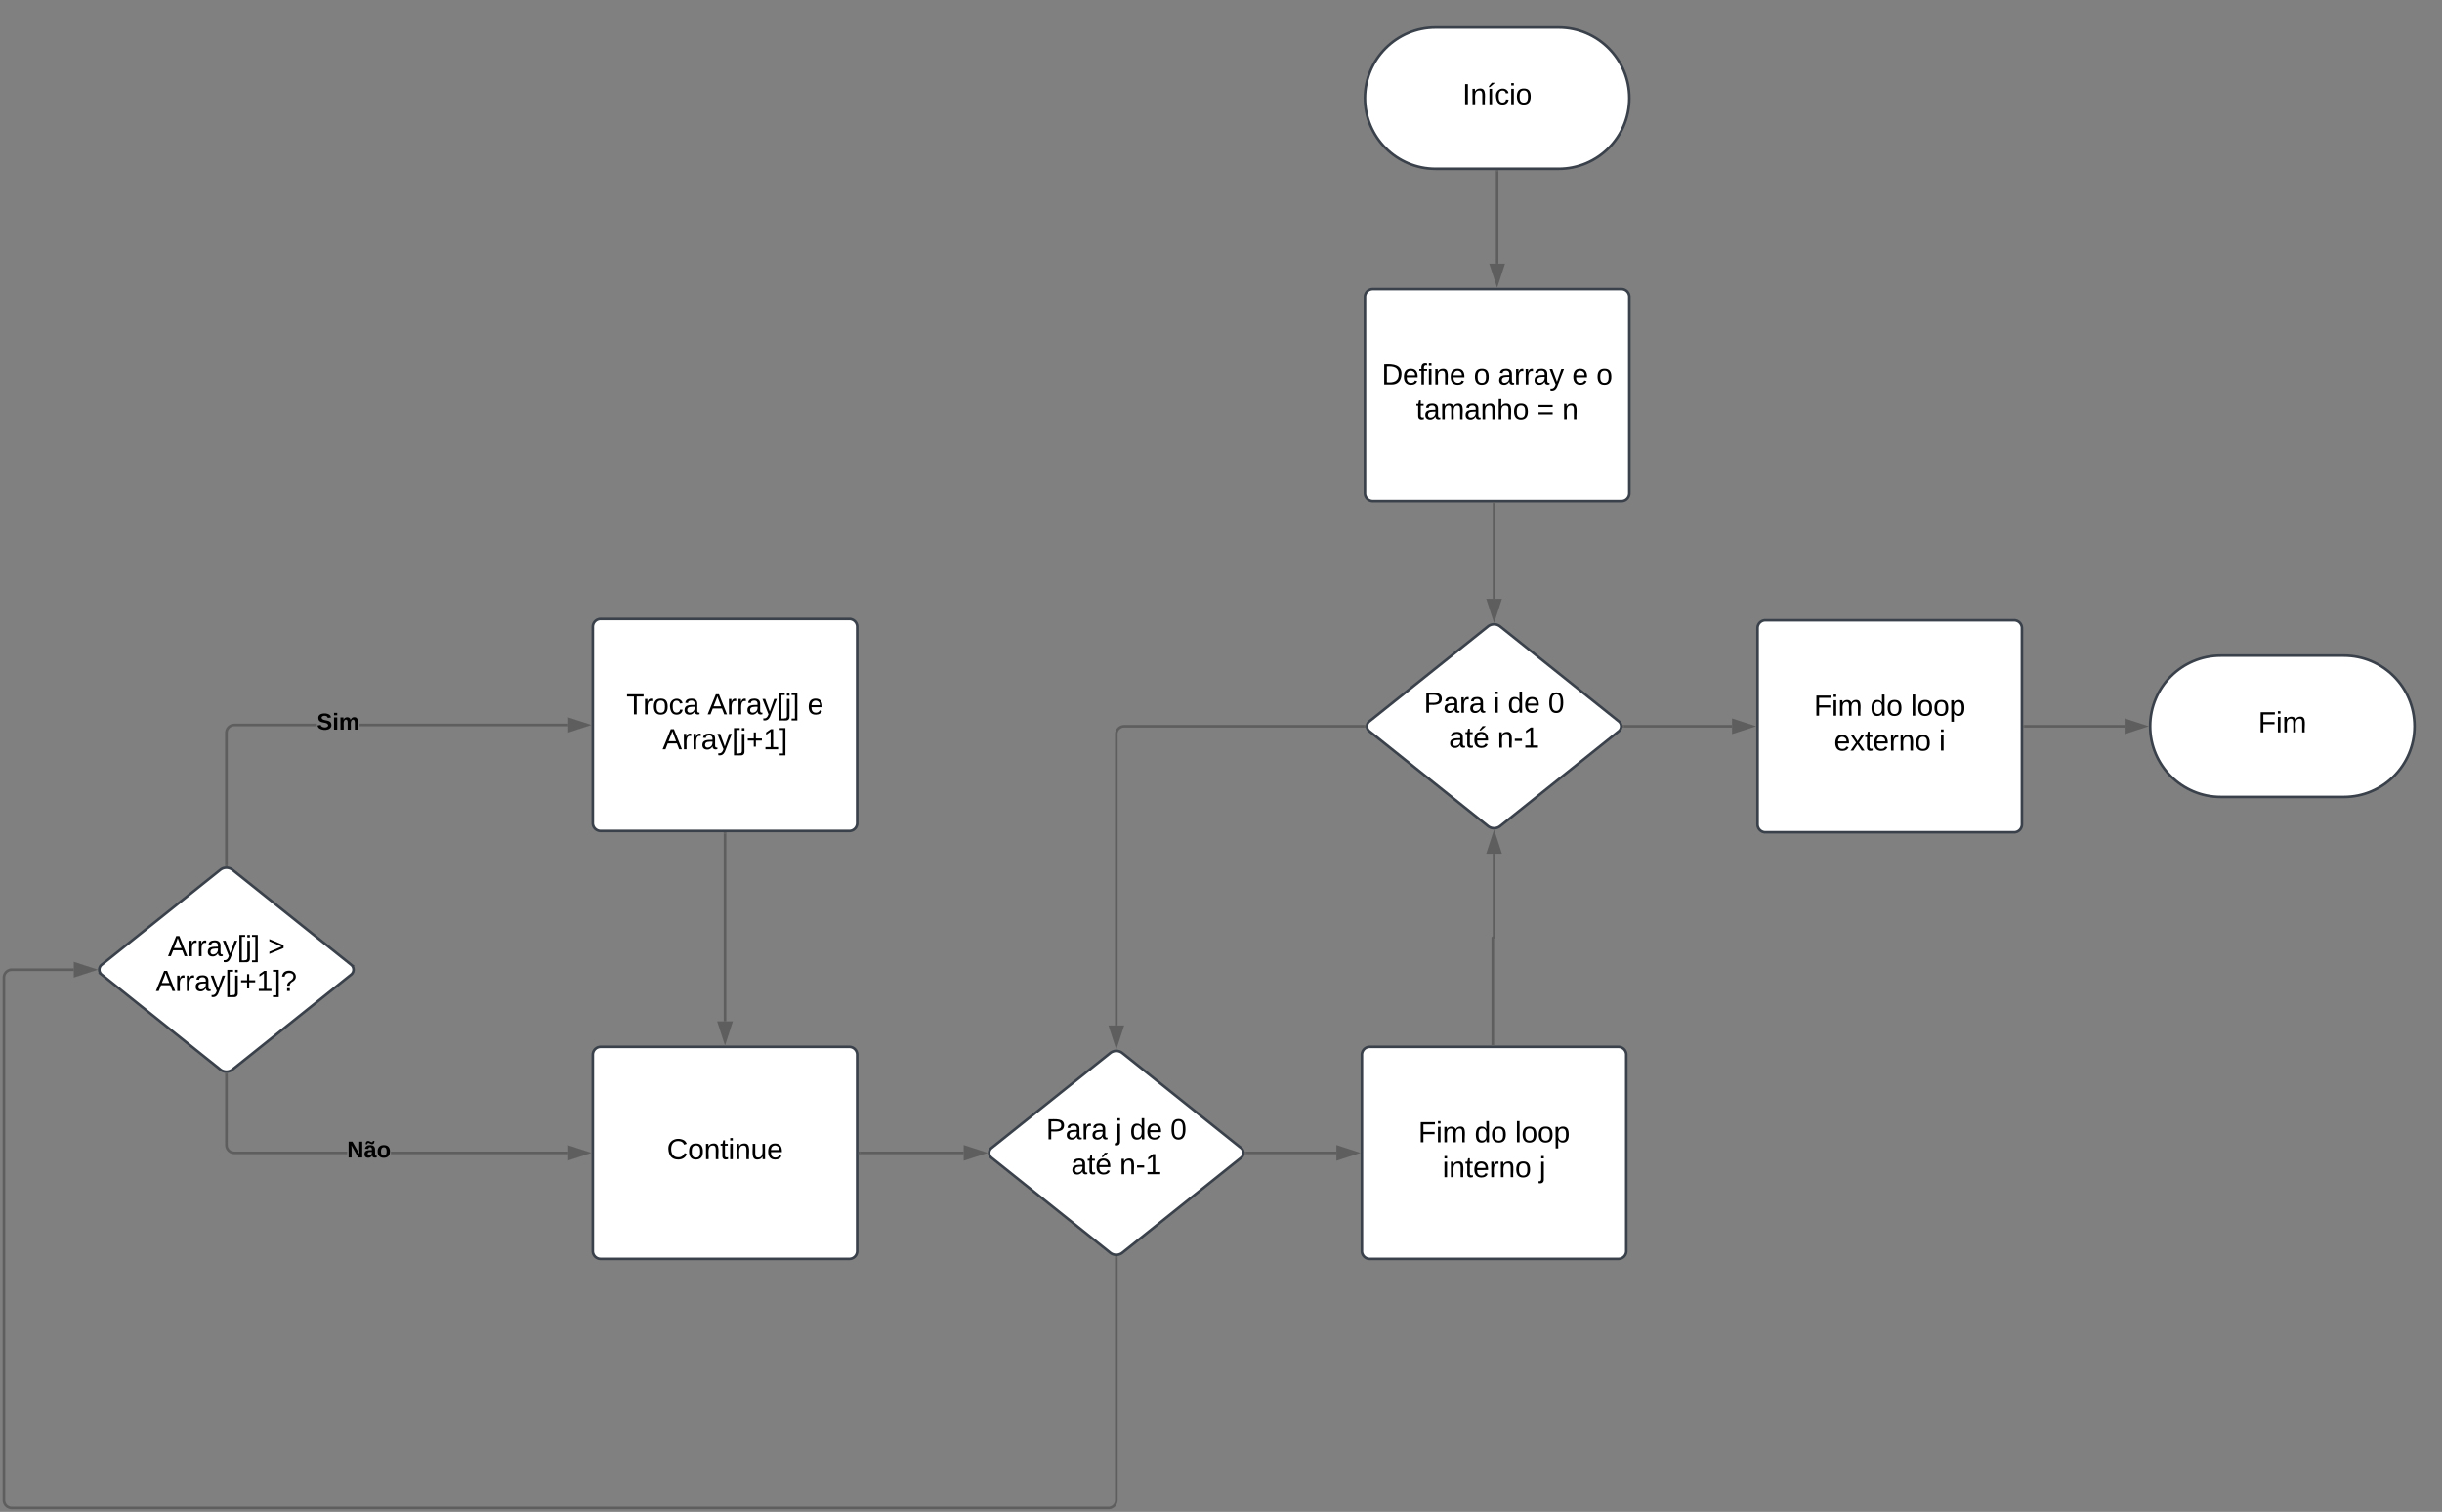 <svg xmlns="http://www.w3.org/2000/svg" xmlns:xlink="http://www.w3.org/1999/xlink" xmlns:lucid="lucid" width="1866" height="1155.33"><rect width="100%" height="100%" fill="#808080" stroke="none"/><g transform="translate(-637 401)" lucid:page-tab-id="0_0"><path d="M1828-380c29.82 0 54 24.18 54 54s-24.18 54-54 54h-94c-29.82 0-54-24.18-54-54s24.18-54 54-54z" stroke="#3a414a" stroke-width="2" fill="#fff"/><use xlink:href="#a" transform="matrix(1,0,0,1,1692,-368) translate(62.488 46.653)"/><path d="M1680-174a6 6 0 0 1 6-6h190a6 6 0 0 1 6 6v150a6 6 0 0 1-6 6h-190a6 6 0 0 1-6-6z" stroke="#3a414a" stroke-width="2" fill="#fff"/><use xlink:href="#b" transform="matrix(1,0,0,1,1692,-168) translate(0.852 60.903)"/><use xlink:href="#c" transform="matrix(1,0,0,1,1692,-168) translate(71.099 60.903)"/><use xlink:href="#d" transform="matrix(1,0,0,1,1692,-168) translate(89.617 60.903)"/><use xlink:href="#e" transform="matrix(1,0,0,1,1692,-168) translate(146.284 60.903)"/><use xlink:href="#f" transform="matrix(1,0,0,1,1692,-168) translate(164.802 60.903)"/><use xlink:href="#g" transform="matrix(1,0,0,1,1692,-168) translate(26.994 87.569)"/><use xlink:href="#h" transform="matrix(1,0,0,1,1692,-168) translate(119.525 87.569)"/><use xlink:href="#i" transform="matrix(1,0,0,1,1692,-168) translate(138.66 87.569)"/><path d="M1773.98 77.75a7.5 7.5 0 0 1 9.37 0l90.63 72.5a4.8 4.8 0 0 1 0 7.5l-90.63 72.5a7.5 7.5 0 0 1-9.37 0l-90.63-72.5a4.8 4.8 0 0 1 0-7.5z" stroke="#3a414a" stroke-width="2" fill="#fff"/><use xlink:href="#j" transform="matrix(1,0,0,1,1683.667,79) translate(41.363 64.653)"/><use xlink:href="#k" transform="matrix(1,0,0,1,1683.667,79) translate(94.388 64.653)"/><use xlink:href="#l" transform="matrix(1,0,0,1,1683.667,79) translate(105.437 64.653)"/><use xlink:href="#m" transform="matrix(1,0,0,1,1683.667,79) translate(136.301 64.653)"/><use xlink:href="#n" transform="matrix(1,0,0,1,1683.667,79) translate(60.468 91.319)"/><use xlink:href="#o" transform="matrix(1,0,0,1,1683.667,79) translate(97.505 91.319)"/><path d="M1485.32 403.75a7.5 7.5 0 0 1 9.37 0l90.62 72.5a4.8 4.8 0 0 1 0 7.5l-90.63 72.5a7.5 7.5 0 0 1-9.38 0l-90.63-72.5a4.8 4.8 0 0 1-.02-7.5z" stroke="#3a414a" stroke-width="2" fill="#fff"/><use xlink:href="#p" transform="matrix(1,0,0,1,1395,405) translate(41.363 64.653)"/><use xlink:href="#q" transform="matrix(1,0,0,1,1395,405) translate(94.388 64.653)"/><use xlink:href="#r" transform="matrix(1,0,0,1,1395,405) translate(105.437 64.653)"/><use xlink:href="#s" transform="matrix(1,0,0,1,1395,405) translate(136.301 64.653)"/><use xlink:href="#t" transform="matrix(1,0,0,1,1395,405) translate(60.468 91.319)"/><use xlink:href="#u" transform="matrix(1,0,0,1,1395,405) translate(97.505 91.319)"/><path d="M805.32 263.75a7.5 7.5 0 0 1 9.36 0l90.64 72.5a4.8 4.8 0 0 1 0 7.5l-90.64 72.5a7.5 7.5 0 0 1-9.36 0l-90.64-72.5a4.8 4.8 0 0 1 0-7.5z" stroke="#3a414a" stroke-width="2" fill="#fff"/><use xlink:href="#v" transform="matrix(1,0,0,1,715,265) translate(50.345 64.653)"/><use xlink:href="#w" transform="matrix(1,0,0,1,715,265) translate(126.703 64.653)"/><use xlink:href="#x" transform="matrix(1,0,0,1,715,265) translate(41.085 91.319)"/><path d="M1090 78a6 6 0 0 1 6-6h190a6 6 0 0 1 6 6v150a6 6 0 0 1-6 6h-190a6 6 0 0 1-6-6z" stroke="#3a414a" stroke-width="2" fill="#fff"/><use xlink:href="#y" transform="matrix(1,0,0,1,1102,84) translate(13.63 60.903)"/><use xlink:href="#z" transform="matrix(1,0,0,1,1102,84) translate(75.667 60.903)"/><use xlink:href="#A" transform="matrix(1,0,0,1,1102,84) translate(152.025 60.903)"/><use xlink:href="#B" transform="matrix(1,0,0,1,1102,84) translate(41.253 87.569)"/><path d="M1677.67 405a6 6 0 0 1 6-6h190a6 6 0 0 1 6 6v150a6 6 0 0 1-6 6h-190a6 6 0 0 1-6-6z" stroke="#3a414a" stroke-width="2" fill="#fff"/><use xlink:href="#C" transform="matrix(1,0,0,1,1689.667,411) translate(31.099 60.903)"/><use xlink:href="#D" transform="matrix(1,0,0,1,1689.667,411) translate(74.123 60.903)"/><use xlink:href="#E" transform="matrix(1,0,0,1,1689.667,411) translate(104.988 60.903)"/><use xlink:href="#F" transform="matrix(1,0,0,1,1689.667,411) translate(49.586 87.569)"/><use xlink:href="#G" transform="matrix(1,0,0,1,1689.667,411) translate(123.537 87.569)"/><path d="M1679.55 154H1496a6 6 0 0 0-6 6v222.6" stroke="#5e5e5e" stroke-width="2" fill="none"/><path d="M1680.55 154l.08.97h-1.1v-1.94h1.1z" stroke="#5e5e5e" stroke-width=".05" fill="#5e5e5e"/><path d="M1490 397.87l-4.63-14.27h9.27z" stroke="#5e5e5e" stroke-width="2" fill="#5e5e5e"/><path d="M1980 79a6 6 0 0 1 6-6h190a6 6 0 0 1 6 6v150a6 6 0 0 1-6 6h-190a6 6 0 0 1-6-6z" stroke="#3a414a" stroke-width="2" fill="#fff"/><use xlink:href="#C" transform="matrix(1,0,0,1,1992,85) translate(31.099 60.903)"/><use xlink:href="#D" transform="matrix(1,0,0,1,1992,85) translate(74.123 60.903)"/><use xlink:href="#E" transform="matrix(1,0,0,1,1992,85) translate(104.988 60.903)"/><use xlink:href="#H" transform="matrix(1,0,0,1,1992,85) translate(46.469 87.569)"/><use xlink:href="#I" transform="matrix(1,0,0,1,1992,85) translate(126.654 87.569)"/><path d="M2428 100c29.82 0 54 24.18 54 54s-24.18 54-54 54h-94c-29.82 0-54-24.18-54-54s24.18-54 54-54z" stroke="#3a414a" stroke-width="2" fill="#fff"/><use xlink:href="#J" transform="matrix(1,0,0,1,2292,112) translate(70.574 46.653)"/><path d="M1781-270v70.5" stroke="#5e5e5e" stroke-width="2" fill="none"/><path d="M1781.97-269.97h-1.94V-271h1.94z" stroke="#5e5e5e" stroke-width=".05" fill="#5e5e5e"/><path d="M1781-184.24l-4.63-14.26h9.27z" stroke="#5e5e5e" stroke-width="2" fill="#5e5e5e"/><path d="M1778.67-16v72.6" stroke="#5e5e5e" stroke-width="2" fill="none"/><path d="M1779.64-15.97h-1.95V-17h1.94z" stroke="#5e5e5e" stroke-width=".05" fill="#5e5e5e"/><path d="M1778.67 71.87l-4.64-14.27h9.27z" stroke="#5e5e5e" stroke-width="2" fill="#5e5e5e"/><path d="M693.38 340.98h-47.34l-.83.06-.75.18-.73.3-.67.42-.6.5-.5.6-.43.68-.3.73-.18.76-.06.84V745.3l.06.82.18.76.3.73.42.68.5.6.6.52.68.4.73.3.76.2.84.06h837.92l.83-.07.75-.2.73-.3.67-.4.6-.52.5-.6.42-.67.3-.72.2-.76.06-.83V559.9h1.94v185.47l-.08 1.05-.26 1.07-.42 1-.58.93-.7.84-.84.7-.93.58-1 .42-1.08.25-1.06.1H645.96l-1.05-.1-1.06-.25-1-.42-.94-.57-.83-.7-.72-.85-.57-.93-.42-1-.25-1.08-.08-1.05v-399.4l.1-1.06.24-1.06.42-1 .58-.94.7-.83.84-.7.93-.6 1-.4 1.08-.26 1.06-.08h47.42z" stroke="#5e5e5e" stroke-width=".05" fill="#5e5e5e"/><path d="M1490 558.9l.97-.07v1.1h-1.94v-1.1z" fill="#5e5e5e"/><path stroke="#5e5e5e" stroke-width=".05" fill="#5e5e5e"/><path d="M708.64 340l-14.26 4.63v-9.26z" fill="#5e5e5e"/><path d="M711.8 340l-18.4 5.98v-11.96zm-16.45 3.3l10.14-3.3-10.15-3.3z" stroke="#5e5e5e" stroke-width=".05" fill="#5e5e5e"/><path d="M1090 405a6 6 0 0 1 6-6h190a6 6 0 0 1 6 6v150a6 6 0 0 1-6 6h-190a6 6 0 0 1-6-6z" stroke="#3a414a" stroke-width="2" fill="#fff"/><use xlink:href="#K" transform="matrix(1,0,0,1,1102,411) translate(44.617 73.84)"/><path d="M879.15 153.97h-63.1l-.84.07-.75.18-.73.3-.67.42-.6.5-.5.6-.43.68-.3.73-.18.76-.06.84V260.1H809V158.96l.1-1.05.24-1.06.42-1 .58-.94.7-.83.84-.72.93-.57 1-.42 1.08-.25 1.06-.07h63.2zm191.35 0H911.75v-1.94h158.75z" stroke="#5e5e5e" stroke-width=".05" fill="#5e5e5e"/><path d="M810.98 261.17l-.98-.07-.98.07v-1.1H811z" fill="#5e5e5e"/><path stroke="#5e5e5e" stroke-width=".05" fill="#5e5e5e"/><path d="M1085.76 153l-14.26 4.63v-9.26z" fill="#5e5e5e"/><path d="M1088.92 153l-18.4 5.98v-11.96zm-16.45 3.3l10.14-3.3-10.13-3.3z" stroke="#5e5e5e" stroke-width=".05" fill="#5e5e5e"/><g><use xlink:href="#L" transform="matrix(1,0,0,1,879.153,142.333) translate(0 14.222)"/></g><path d="M810.98 473.96l.06.83.18.75.3.73.42.67.5.6.6.5.68.43.73.3.76.18.84.06h86.17v1.96h-86.24l-1.05-.1-1.06-.24-1-.42-.94-.58-.83-.7-.72-.84-.57-.93-.42-1-.25-1.08-.08-1.06V419.9H811zm259.52 5.06v1.96H935.7v-1.96z" stroke="#5e5e5e" stroke-width=".05" fill="#5e5e5e"/><path d="M810 418.9l.98-.07v1.1H809v-1.1z" fill="#5e5e5e"/><path stroke="#5e5e5e" stroke-width=".05" fill="#5e5e5e"/><path d="M1085.76 480l-14.26 4.63v-9.26z" fill="#5e5e5e"/><path d="M1088.92 480l-18.4 5.98v-11.96zm-16.45 3.3l10.14-3.3-10.13-3.3z" stroke="#5e5e5e" stroke-width=".05" fill="#5e5e5e"/><g><use xlink:href="#M" transform="matrix(1,0,0,1,902.208,469.333) translate(0 14.222)"/></g><path d="M1191 236v143.5" stroke="#5e5e5e" stroke-width="2" fill="none"/><path d="M1191.97 236.03h-1.94V235h1.94z" stroke="#5e5e5e" stroke-width=".05" fill="#5e5e5e"/><path d="M1191 394.76l-4.63-14.26h9.27z" stroke="#5e5e5e" stroke-width="2" fill="#5e5e5e"/><path d="M1294 480h79.38" stroke="#5e5e5e" stroke-width="2" fill="none"/><path d="M1294.03 480.98H1293v-1.96h1.03z" stroke="#5e5e5e" stroke-width=".05" fill="#5e5e5e"/><path d="M1388.64 480l-14.26 4.63v-9.26z" stroke="#5e5e5e" stroke-width="2" fill="#5e5e5e"/><path d="M1589.12 480h69.05" stroke="#5e5e5e" stroke-width="2" fill="none"/><path d="M1589.15 480.98h-1.12l.1-.98-.1-.98h1.12z" stroke="#5e5e5e" stroke-width=".05" fill="#5e5e5e"/><path d="M1673.43 480l-14.27 4.63v-9.26z" stroke="#5e5e5e" stroke-width="2" fill="#5e5e5e"/><path d="M1777.67 397v-81.05a.5.5 0 0 1 .5-.5.5.5 0 0 0 .5-.5V251.4" stroke="#5e5e5e" stroke-width="2" fill="none"/><path d="M1778.64 398h-1.95v-1.03h1.94z" stroke="#5e5e5e" stroke-width=".05" fill="#5e5e5e"/><path d="M1778.67 236.13l4.63 14.27h-9.27z" stroke="#5e5e5e" stroke-width="2" fill="#5e5e5e"/><path d="M1877.8 154h82.7" stroke="#5e5e5e" stroke-width="2" fill="none"/><path d="M1877.8 154.97h-1.1l.1-.97-.1-.97h1.1z" stroke="#5e5e5e" stroke-width=".05" fill="#5e5e5e"/><path d="M1975.76 154l-14.26 4.63v-9.26z" stroke="#5e5e5e" stroke-width="2" fill="#5e5e5e"/><path d="M2184 154h76.5" stroke="#5e5e5e" stroke-width="2" fill="none"/><path d="M2184.03 154.97H2183v-1.94h1.03z" stroke="#5e5e5e" stroke-width=".05" fill="#5e5e5e"/><path d="M2275.76 154l-14.26 4.63v-9.26z" stroke="#5e5e5e" stroke-width="2" fill="#5e5e5e"/><defs><path d="M33 0v-248h34V0H33" id="N"/><path d="M117-194c89-4 53 116 60 194h-32v-121c0-31-8-49-39-48C34-167 62-67 57 0H25l-1-190h30c1 10-1 24 2 32 11-22 29-35 61-36" id="O"/><path d="M34 0v-190h32V0H34zM24-211c8-23 27-35 38-54h36v5l-58 49H24" id="P"/><path d="M96-169c-40 0-48 33-48 73s9 75 48 75c24 0 41-14 43-38l32 2c-6 37-31 61-74 61-59 0-76-41-82-99-10-93 101-131 147-64 4 7 5 14 7 22l-32 3c-4-21-16-35-41-35" id="Q"/><path d="M24-231v-30h32v30H24zM24 0v-190h32V0H24" id="R"/><path d="M100-194c62-1 85 37 85 99 1 63-27 99-86 99S16-35 15-95c0-66 28-99 85-99zM99-20c44 1 53-31 53-75 0-43-8-75-51-75s-53 32-53 75 10 74 51 75" id="S"/><g id="a"><use transform="matrix(0.062,0,0,0.062,0,0)" xlink:href="#N"/><use transform="matrix(0.062,0,0,0.062,6.173,0)" xlink:href="#O"/><use transform="matrix(0.062,0,0,0.062,18.519,0)" xlink:href="#P"/><use transform="matrix(0.062,0,0,0.062,24.691,0)" xlink:href="#Q"/><use transform="matrix(0.062,0,0,0.062,35.802,0)" xlink:href="#R"/><use transform="matrix(0.062,0,0,0.062,40.679,0)" xlink:href="#S"/></g><path d="M30-248c118-7 216 8 213 122C240-48 200 0 122 0H30v-248zM63-27c89 8 146-16 146-99s-60-101-146-95v194" id="T"/><path d="M100-194c63 0 86 42 84 106H49c0 40 14 67 53 68 26 1 43-12 49-29l28 8c-11 28-37 45-77 45C44 4 14-33 15-96c1-61 26-98 85-98zm52 81c6-60-76-77-97-28-3 7-6 17-6 28h103" id="U"/><path d="M101-234c-31-9-42 10-38 44h38v23H63V0H32v-167H5v-23h27c-7-52 17-82 69-68v24" id="V"/><g id="b"><use transform="matrix(0.062,0,0,0.062,0,0)" xlink:href="#T"/><use transform="matrix(0.062,0,0,0.062,15.988,0)" xlink:href="#U"/><use transform="matrix(0.062,0,0,0.062,28.333,0)" xlink:href="#V"/><use transform="matrix(0.062,0,0,0.062,34.506,0)" xlink:href="#R"/><use transform="matrix(0.062,0,0,0.062,39.383,0)" xlink:href="#O"/><use transform="matrix(0.062,0,0,0.062,51.728,0)" xlink:href="#U"/></g><use transform="matrix(0.062,0,0,0.062,0,0)" xlink:href="#S" id="c"/><path d="M141-36C126-15 110 5 73 4 37 3 15-17 15-53c-1-64 63-63 125-63 3-35-9-54-41-54-24 1-41 7-42 31l-33-3c5-37 33-52 76-52 45 0 72 20 72 64v82c-1 20 7 32 28 27v20c-31 9-61-2-59-35zM48-53c0 20 12 33 32 33 41-3 63-29 60-74-43 2-92-5-92 41" id="W"/><path d="M114-163C36-179 61-72 57 0H25l-1-190h30c1 12-1 29 2 39 6-27 23-49 58-41v29" id="X"/><path d="M179-190L93 31C79 59 56 82 12 73V49c39 6 53-20 64-50L1-190h34L92-34l54-156h33" id="Y"/><g id="d"><use transform="matrix(0.062,0,0,0.062,0,0)" xlink:href="#W"/><use transform="matrix(0.062,0,0,0.062,12.346,0)" xlink:href="#X"/><use transform="matrix(0.062,0,0,0.062,19.691,0)" xlink:href="#X"/><use transform="matrix(0.062,0,0,0.062,27.037,0)" xlink:href="#W"/><use transform="matrix(0.062,0,0,0.062,39.383,0)" xlink:href="#Y"/></g><use transform="matrix(0.062,0,0,0.062,0,0)" xlink:href="#U" id="e"/><use transform="matrix(0.062,0,0,0.062,0,0)" xlink:href="#S" id="f"/><path d="M59-47c-2 24 18 29 38 22v24C64 9 27 4 27-40v-127H5v-23h24l9-43h21v43h35v23H59v120" id="Z"/><path d="M210-169c-67 3-38 105-44 169h-31v-121c0-29-5-50-35-48C34-165 62-65 56 0H25l-1-190h30c1 10-1 24 2 32 10-44 99-50 107 0 11-21 27-35 58-36 85-2 47 119 55 194h-31v-121c0-29-5-49-35-48" id="aa"/><path d="M106-169C34-169 62-67 57 0H25v-261h32l-1 103c12-21 28-36 61-36 89 0 53 116 60 194h-32v-121c2-32-8-49-39-48" id="ab"/><g id="g"><use transform="matrix(0.062,0,0,0.062,0,0)" xlink:href="#Z"/><use transform="matrix(0.062,0,0,0.062,6.173,0)" xlink:href="#W"/><use transform="matrix(0.062,0,0,0.062,18.519,0)" xlink:href="#aa"/><use transform="matrix(0.062,0,0,0.062,36.975,0)" xlink:href="#W"/><use transform="matrix(0.062,0,0,0.062,49.321,0)" xlink:href="#O"/><use transform="matrix(0.062,0,0,0.062,61.667,0)" xlink:href="#ab"/><use transform="matrix(0.062,0,0,0.062,74.012,0)" xlink:href="#S"/></g><path d="M18-150v-26h174v26H18zm0 90v-26h174v26H18" id="ac"/><use transform="matrix(0.062,0,0,0.062,0,0)" xlink:href="#ac" id="h"/><use transform="matrix(0.062,0,0,0.062,0,0)" xlink:href="#O" id="i"/><path d="M30-248c87 1 191-15 191 75 0 78-77 80-158 76V0H30v-248zm33 125c57 0 124 11 124-50 0-59-68-47-124-48v98" id="ad"/><g id="j"><use transform="matrix(0.062,0,0,0.062,0,0)" xlink:href="#ad"/><use transform="matrix(0.062,0,0,0.062,14.815,0)" xlink:href="#W"/><use transform="matrix(0.062,0,0,0.062,27.16,0)" xlink:href="#X"/><use transform="matrix(0.062,0,0,0.062,34.506,0)" xlink:href="#W"/></g><use transform="matrix(0.062,0,0,0.062,0,0)" xlink:href="#R" id="k"/><path d="M85-194c31 0 48 13 60 33l-1-100h32l1 261h-30c-2-10 0-23-3-31C134-8 116 4 85 4 32 4 16-35 15-94c0-66 23-100 70-100zm9 24c-40 0-46 34-46 75 0 40 6 74 45 74 42 0 51-32 51-76 0-42-9-74-50-73" id="ae"/><g id="l"><use transform="matrix(0.062,0,0,0.062,0,0)" xlink:href="#ae"/><use transform="matrix(0.062,0,0,0.062,12.346,0)" xlink:href="#U"/></g><path d="M101-251c68 0 85 55 85 127S166 4 100 4C33 4 14-52 14-124c0-73 17-127 87-127zm-1 229c47 0 54-49 54-102s-4-102-53-102c-51 0-55 48-55 102 0 53 5 102 54 102" id="af"/><use transform="matrix(0.062,0,0,0.062,0,0)" xlink:href="#af" id="m"/><path d="M100-194c63 0 86 42 84 106H49c0 40 14 67 53 68 26 1 43-12 49-29l28 8c-11 28-37 45-77 45C44 4 14-33 15-96c1-61 26-98 85-98zm52 81c6-60-76-77-97-28-3 7-6 17-6 28h103zm-74-98c8-23 27-35 38-54h36v5l-58 49H78" id="ag"/><g id="n"><use transform="matrix(0.062,0,0,0.062,0,0)" xlink:href="#W"/><use transform="matrix(0.062,0,0,0.062,12.346,0)" xlink:href="#Z"/><use transform="matrix(0.062,0,0,0.062,18.519,0)" xlink:href="#ag"/></g><path d="M16-82v-28h88v28H16" id="ah"/><path d="M27 0v-27h64v-190l-56 39v-29l58-41h29v221h61V0H27" id="ai"/><g id="o"><use transform="matrix(0.062,0,0,0.062,0,0)" xlink:href="#O"/><use transform="matrix(0.062,0,0,0.062,12.346,0)" xlink:href="#ah"/><use transform="matrix(0.062,0,0,0.062,19.691,0)" xlink:href="#ai"/></g><g id="p"><use transform="matrix(0.062,0,0,0.062,0,0)" xlink:href="#ad"/><use transform="matrix(0.062,0,0,0.062,14.815,0)" xlink:href="#W"/><use transform="matrix(0.062,0,0,0.062,27.16,0)" xlink:href="#X"/><use transform="matrix(0.062,0,0,0.062,34.506,0)" xlink:href="#W"/></g><path d="M24-231v-30h32v30H24zM-9 49c24 4 33-6 33-30v-209h32V24c2 40-23 58-65 49V49" id="aj"/><use transform="matrix(0.062,0,0,0.062,0,0)" xlink:href="#aj" id="q"/><g id="r"><use transform="matrix(0.062,0,0,0.062,0,0)" xlink:href="#ae"/><use transform="matrix(0.062,0,0,0.062,12.346,0)" xlink:href="#U"/></g><use transform="matrix(0.062,0,0,0.062,0,0)" xlink:href="#af" id="s"/><g id="t"><use transform="matrix(0.062,0,0,0.062,0,0)" xlink:href="#W"/><use transform="matrix(0.062,0,0,0.062,12.346,0)" xlink:href="#Z"/><use transform="matrix(0.062,0,0,0.062,18.519,0)" xlink:href="#ag"/></g><g id="u"><use transform="matrix(0.062,0,0,0.062,0,0)" xlink:href="#O"/><use transform="matrix(0.062,0,0,0.062,12.346,0)" xlink:href="#ah"/><use transform="matrix(0.062,0,0,0.062,19.691,0)" xlink:href="#ai"/></g><path d="M205 0l-28-72H64L36 0H1l101-248h38L239 0h-34zm-38-99l-47-123c-12 45-31 82-46 123h93" id="ak"/><path d="M26 75v-336h71v23H56V52h41v23H26" id="al"/><path d="M3 75V52h41v-290H3v-23h71V75H3" id="am"/><g id="v"><use transform="matrix(0.062,0,0,0.062,0,0)" xlink:href="#ak"/><use transform="matrix(0.062,0,0,0.062,14.815,0)" xlink:href="#X"/><use transform="matrix(0.062,0,0,0.062,22.16,0)" xlink:href="#X"/><use transform="matrix(0.062,0,0,0.062,29.506,0)" xlink:href="#W"/><use transform="matrix(0.062,0,0,0.062,41.852,0)" xlink:href="#Y"/><use transform="matrix(0.062,0,0,0.062,52.963,0)" xlink:href="#al"/><use transform="matrix(0.062,0,0,0.062,59.136,0)" xlink:href="#aj"/><use transform="matrix(0.062,0,0,0.062,64.012,0)" xlink:href="#am"/></g><path d="M18-27v-27l151-64-151-65v-27l175 74v36" id="an"/><use transform="matrix(0.062,0,0,0.062,0,0)" xlink:href="#an" id="w"/><path d="M118-107v75H92v-75H18v-26h74v-75h26v75h74v26h-74" id="ao"/><path d="M103-251c84 0 111 97 45 133-19 10-37 24-39 52H78c0-63 77-55 77-114 0-30-21-42-52-43-32 0-53 17-56 46l-32-2c7-45 34-72 88-72zM77 0v-35h34V0H77" id="ap"/><g id="x"><use transform="matrix(0.062,0,0,0.062,0,0)" xlink:href="#ak"/><use transform="matrix(0.062,0,0,0.062,14.815,0)" xlink:href="#X"/><use transform="matrix(0.062,0,0,0.062,22.16,0)" xlink:href="#X"/><use transform="matrix(0.062,0,0,0.062,29.506,0)" xlink:href="#W"/><use transform="matrix(0.062,0,0,0.062,41.852,0)" xlink:href="#Y"/><use transform="matrix(0.062,0,0,0.062,52.963,0)" xlink:href="#al"/><use transform="matrix(0.062,0,0,0.062,59.136,0)" xlink:href="#aj"/><use transform="matrix(0.062,0,0,0.062,64.012,0)" xlink:href="#ao"/><use transform="matrix(0.062,0,0,0.062,76.975,0)" xlink:href="#ai"/><use transform="matrix(0.062,0,0,0.062,89.321,0)" xlink:href="#am"/><use transform="matrix(0.062,0,0,0.062,95.494,0)" xlink:href="#ap"/></g><path d="M127-220V0H93v-220H8v-28h204v28h-85" id="aq"/><g id="y"><use transform="matrix(0.062,0,0,0.062,0,0)" xlink:href="#aq"/><use transform="matrix(0.062,0,0,0.062,12.716,0)" xlink:href="#X"/><use transform="matrix(0.062,0,0,0.062,20.062,0)" xlink:href="#S"/><use transform="matrix(0.062,0,0,0.062,32.407,0)" xlink:href="#Q"/><use transform="matrix(0.062,0,0,0.062,43.519,0)" xlink:href="#W"/></g><g id="z"><use transform="matrix(0.062,0,0,0.062,0,0)" xlink:href="#ak"/><use transform="matrix(0.062,0,0,0.062,14.815,0)" xlink:href="#X"/><use transform="matrix(0.062,0,0,0.062,22.16,0)" xlink:href="#X"/><use transform="matrix(0.062,0,0,0.062,29.506,0)" xlink:href="#W"/><use transform="matrix(0.062,0,0,0.062,41.852,0)" xlink:href="#Y"/><use transform="matrix(0.062,0,0,0.062,52.963,0)" xlink:href="#al"/><use transform="matrix(0.062,0,0,0.062,59.136,0)" xlink:href="#aj"/><use transform="matrix(0.062,0,0,0.062,64.012,0)" xlink:href="#am"/></g><use transform="matrix(0.062,0,0,0.062,0,0)" xlink:href="#U" id="A"/><g id="B"><use transform="matrix(0.062,0,0,0.062,0,0)" xlink:href="#ak"/><use transform="matrix(0.062,0,0,0.062,14.815,0)" xlink:href="#X"/><use transform="matrix(0.062,0,0,0.062,22.16,0)" xlink:href="#X"/><use transform="matrix(0.062,0,0,0.062,29.506,0)" xlink:href="#W"/><use transform="matrix(0.062,0,0,0.062,41.852,0)" xlink:href="#Y"/><use transform="matrix(0.062,0,0,0.062,52.963,0)" xlink:href="#al"/><use transform="matrix(0.062,0,0,0.062,59.136,0)" xlink:href="#aj"/><use transform="matrix(0.062,0,0,0.062,64.012,0)" xlink:href="#ao"/><use transform="matrix(0.062,0,0,0.062,76.975,0)" xlink:href="#ai"/><use transform="matrix(0.062,0,0,0.062,89.321,0)" xlink:href="#am"/></g><path d="M63-220v92h138v28H63V0H30v-248h175v28H63" id="ar"/><g id="C"><use transform="matrix(0.062,0,0,0.062,0,0)" xlink:href="#ar"/><use transform="matrix(0.062,0,0,0.062,13.519,0)" xlink:href="#R"/><use transform="matrix(0.062,0,0,0.062,18.395,0)" xlink:href="#aa"/></g><g id="D"><use transform="matrix(0.062,0,0,0.062,0,0)" xlink:href="#ae"/><use transform="matrix(0.062,0,0,0.062,12.346,0)" xlink:href="#S"/></g><path d="M24 0v-261h32V0H24" id="as"/><path d="M115-194c55 1 70 41 70 98S169 2 115 4C84 4 66-9 55-30l1 105H24l-1-265h31l2 30c10-21 28-34 59-34zm-8 174c40 0 45-34 45-75s-6-73-45-74c-42 0-51 32-51 76 0 43 10 73 51 73" id="at"/><g id="E"><use transform="matrix(0.062,0,0,0.062,0,0)" xlink:href="#as"/><use transform="matrix(0.062,0,0,0.062,4.877,0)" xlink:href="#S"/><use transform="matrix(0.062,0,0,0.062,17.222,0)" xlink:href="#S"/><use transform="matrix(0.062,0,0,0.062,29.568,0)" xlink:href="#at"/></g><g id="F"><use transform="matrix(0.062,0,0,0.062,0,0)" xlink:href="#R"/><use transform="matrix(0.062,0,0,0.062,4.877,0)" xlink:href="#O"/><use transform="matrix(0.062,0,0,0.062,17.222,0)" xlink:href="#Z"/><use transform="matrix(0.062,0,0,0.062,23.395,0)" xlink:href="#U"/><use transform="matrix(0.062,0,0,0.062,35.741,0)" xlink:href="#X"/><use transform="matrix(0.062,0,0,0.062,43.086,0)" xlink:href="#O"/><use transform="matrix(0.062,0,0,0.062,55.432,0)" xlink:href="#S"/></g><use transform="matrix(0.062,0,0,0.062,0,0)" xlink:href="#aj" id="G"/><path d="M141 0L90-78 38 0H4l68-98-65-92h35l48 74 47-74h35l-64 92 68 98h-35" id="au"/><g id="H"><use transform="matrix(0.062,0,0,0.062,0,0)" xlink:href="#U"/><use transform="matrix(0.062,0,0,0.062,12.346,0)" xlink:href="#au"/><use transform="matrix(0.062,0,0,0.062,23.457,0)" xlink:href="#Z"/><use transform="matrix(0.062,0,0,0.062,29.63,0)" xlink:href="#U"/><use transform="matrix(0.062,0,0,0.062,41.975,0)" xlink:href="#X"/><use transform="matrix(0.062,0,0,0.062,49.321,0)" xlink:href="#O"/><use transform="matrix(0.062,0,0,0.062,61.667,0)" xlink:href="#S"/></g><use transform="matrix(0.062,0,0,0.062,0,0)" xlink:href="#R" id="I"/><g id="J"><use transform="matrix(0.062,0,0,0.062,0,0)" xlink:href="#ar"/><use transform="matrix(0.062,0,0,0.062,13.519,0)" xlink:href="#R"/><use transform="matrix(0.062,0,0,0.062,18.395,0)" xlink:href="#aa"/></g><path d="M212-179c-10-28-35-45-73-45-59 0-87 40-87 99 0 60 29 101 89 101 43 0 62-24 78-52l27 14C228-24 195 4 139 4 59 4 22-46 18-125c-6-104 99-153 187-111 19 9 31 26 39 46" id="av"/><path d="M84 4C-5 8 30-112 23-190h32v120c0 31 7 50 39 49 72-2 45-101 50-169h31l1 190h-30c-1-10 1-25-2-33-11 22-28 36-60 37" id="aw"/><g id="K"><use transform="matrix(0.062,0,0,0.062,0,0)" xlink:href="#av"/><use transform="matrix(0.062,0,0,0.062,15.988,0)" xlink:href="#S"/><use transform="matrix(0.062,0,0,0.062,28.333,0)" xlink:href="#O"/><use transform="matrix(0.062,0,0,0.062,40.679,0)" xlink:href="#Z"/><use transform="matrix(0.062,0,0,0.062,46.852,0)" xlink:href="#R"/><use transform="matrix(0.062,0,0,0.062,51.728,0)" xlink:href="#O"/><use transform="matrix(0.062,0,0,0.062,64.074,0)" xlink:href="#aw"/><use transform="matrix(0.062,0,0,0.062,76.42,0)" xlink:href="#U"/></g><path d="M169-182c-1-43-94-46-97-3 18 66 151 10 154 114 3 95-165 93-204 36-6-8-10-19-12-30l50-8c3 46 112 56 116 5-17-69-150-10-154-114-4-87 153-88 188-35 5 8 8 18 10 28" id="ax"/><path d="M25-224v-37h50v37H25zM25 0v-190h50V0H25" id="ay"/><path d="M220-157c-53 9-28 100-34 157h-49v-107c1-27-5-49-29-50C55-147 81-57 75 0H25l-1-190h47c2 12-1 28 3 38 10-53 101-56 108 0 13-22 24-43 59-42 82 1 51 116 57 194h-49v-107c-1-25-5-48-29-50" id="az"/><g id="L"><use transform="matrix(0.049,0,0,0.049,0,0)" xlink:href="#ax"/><use transform="matrix(0.049,0,0,0.049,11.852,0)" xlink:href="#ay"/><use transform="matrix(0.049,0,0,0.049,16.79,0)" xlink:href="#az"/></g><path d="M175 0L67-191c6 58 2 128 3 191H24v-248h59L193-55c-6-58-2-129-3-193h46V0h-61" id="aA"/><path d="M132-34C116-15 102 5 68 4 31 3 10-16 10-54c-1-60 55-63 116-61 1-26-3-47-28-47-18 1-26 9-28 27l-52-2c7-38 36-58 82-57s74 22 75 68l1 82c-1 14 12 18 25 15v27c-30 8-71 5-69-32zm-48 3c29 0 43-24 42-57-32 0-66-3-65 30 0 17 8 27 23 27zm82-228c-2 27-9 52-40 51-27-1-66-46-73 0H29c0-29 9-51 39-51 28 0 66 44 74 0h24" id="aB"/><path d="M110-194c64 0 96 36 96 99 0 64-35 99-97 99-61 0-95-36-95-99 0-62 34-99 96-99zm-1 164c35 0 45-28 45-65 0-40-10-65-43-65-34 0-45 26-45 65 0 36 10 65 43 65" id="aC"/><g id="M"><use transform="matrix(0.049,0,0,0.049,0,0)" xlink:href="#aA"/><use transform="matrix(0.049,0,0,0.049,12.79,0)" xlink:href="#aB"/><use transform="matrix(0.049,0,0,0.049,22.667,0)" xlink:href="#aC"/></g></defs></g></svg>